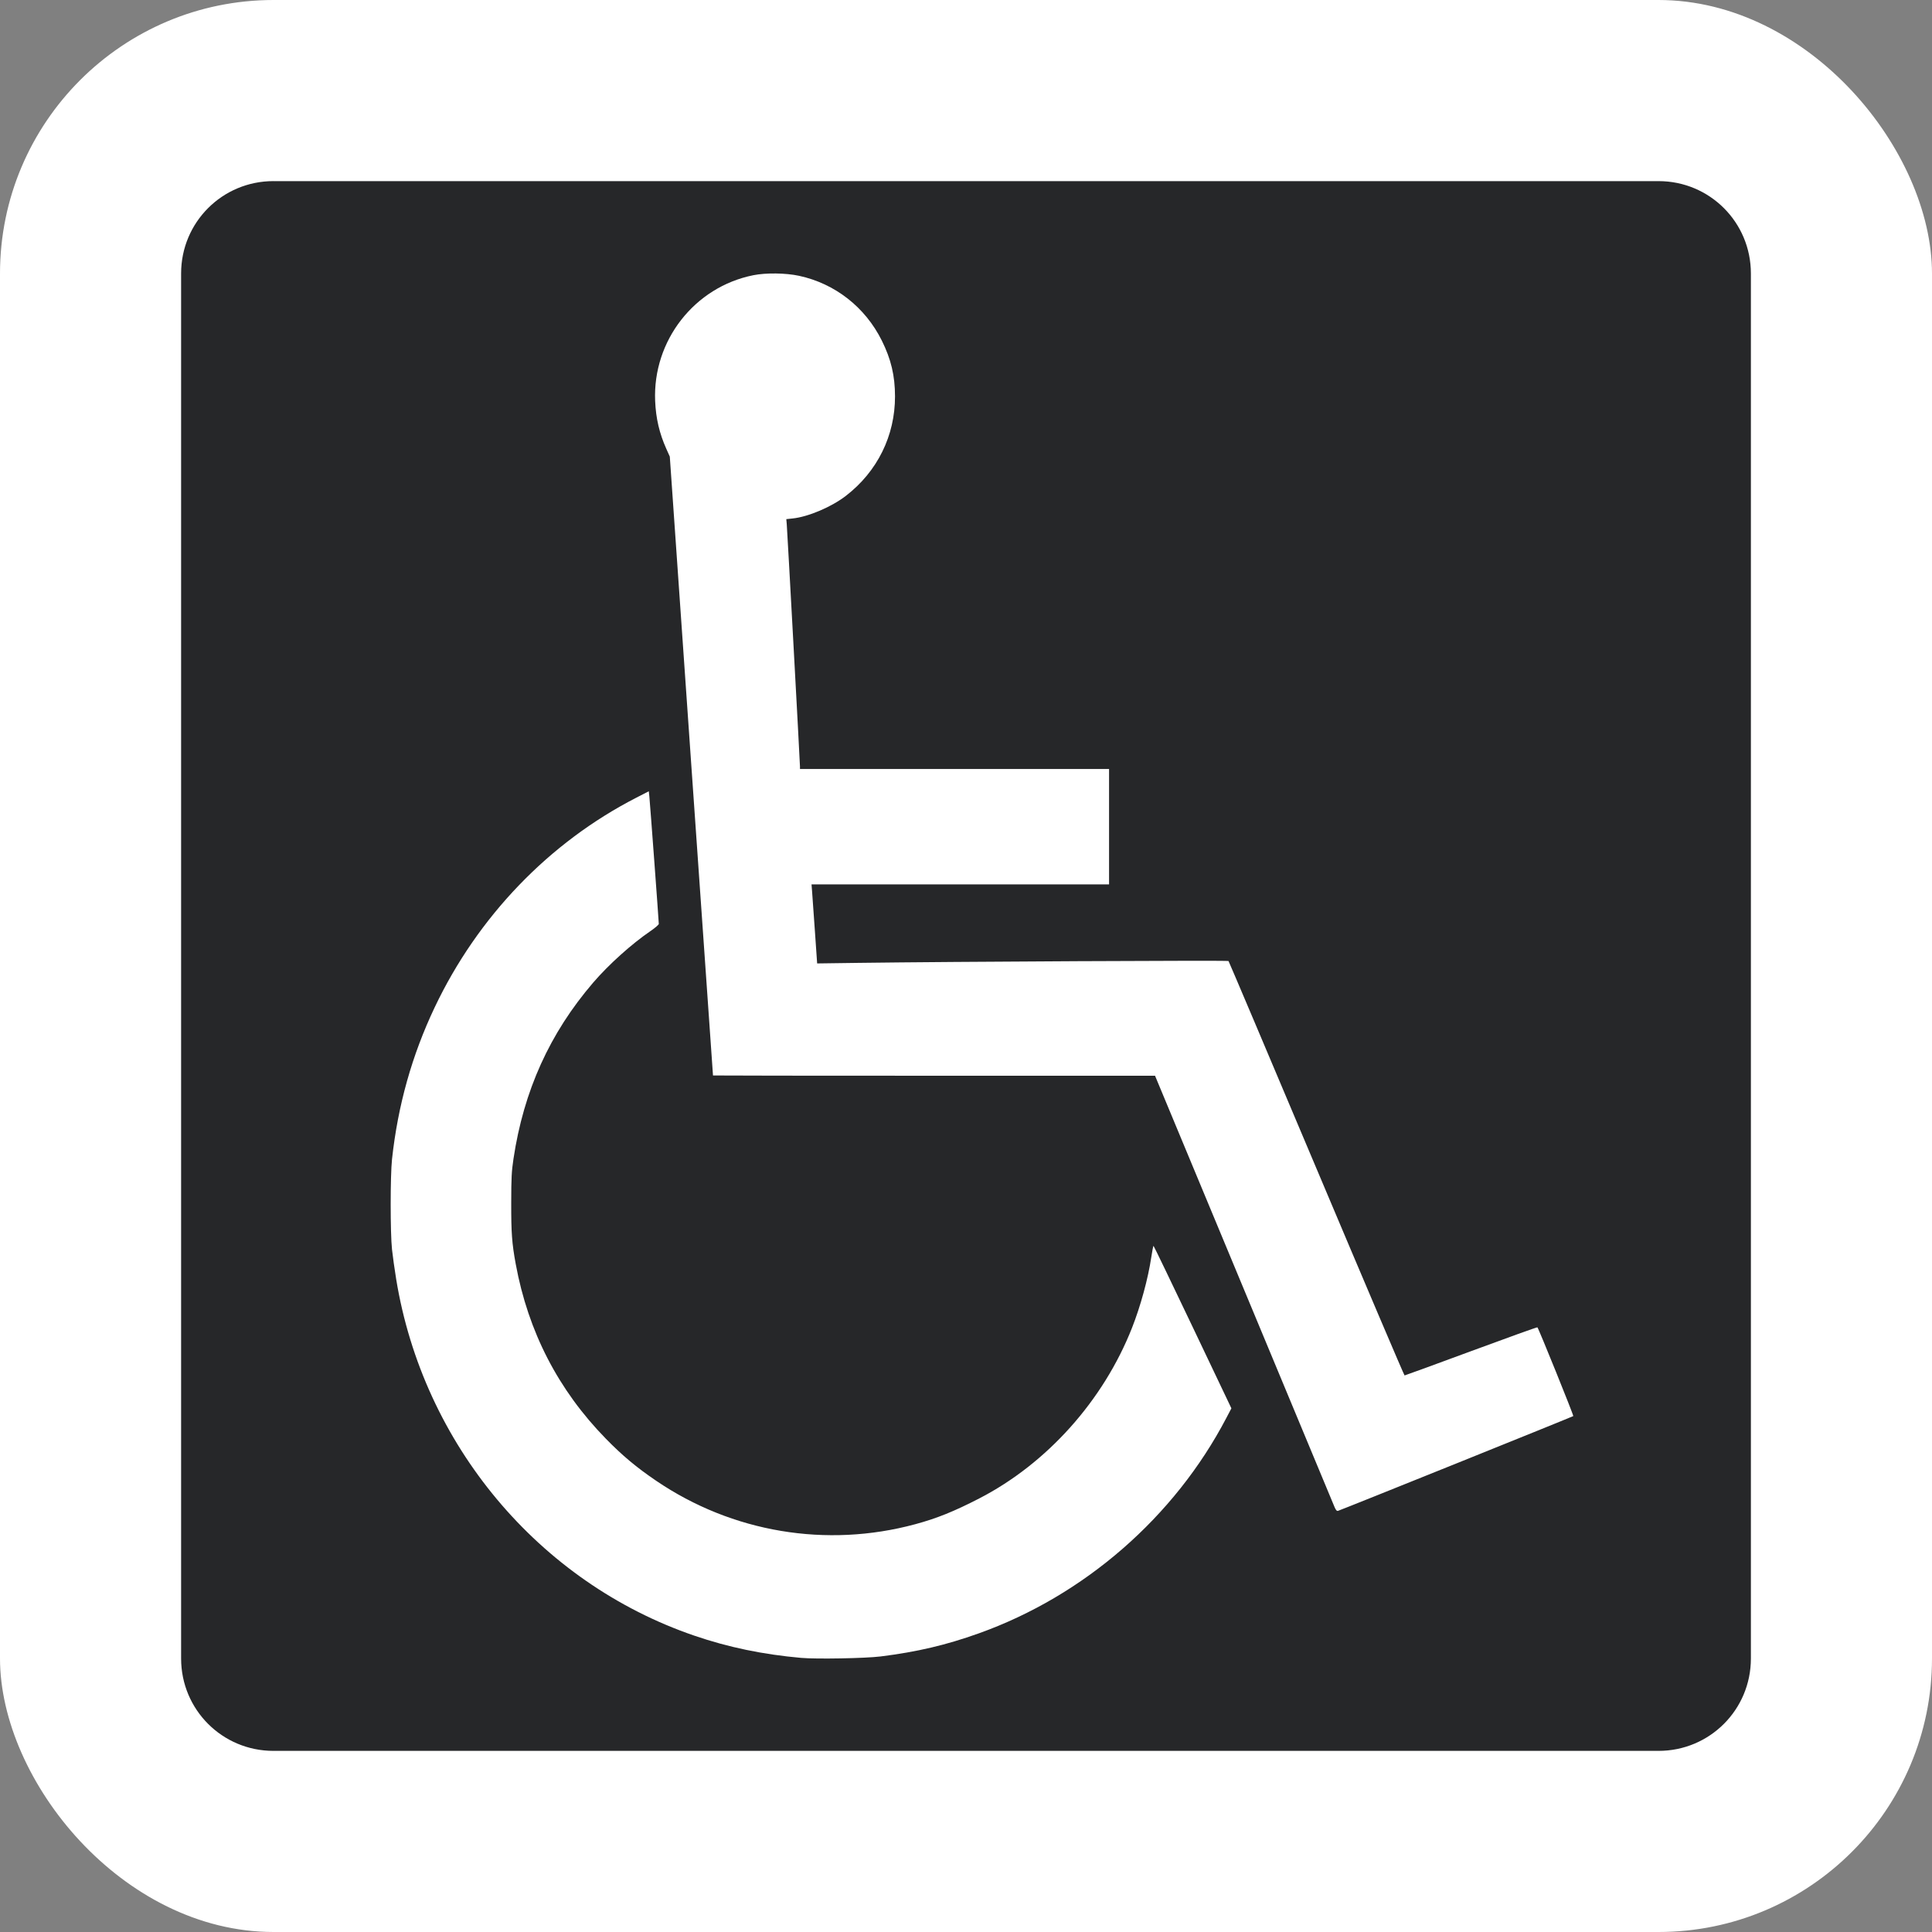<?xml version="1.0" encoding="UTF-8" standalone="no"?>
<!-- Created with Inkscape (http://www.inkscape.org/) -->

<svg
   xmlns:dc="http://purl.org/dc/elements/1.1/"
   xmlns:cc="http://creativecommons.org/ns#"
   xmlns:rdf="http://www.w3.org/1999/02/22-rdf-syntax-ns#"
   xmlns:svg="http://www.w3.org/2000/svg"
   xmlns="http://www.w3.org/2000/svg"
   xmlns:sodipodi="http://sodipodi.sourceforge.net/DTD/sodipodi-0.dtd"
   xmlns:inkscape="http://www.inkscape.org/namespaces/inkscape"
   width="128"
   height="128"
   id="svg2"
   sodipodi:version="0.32"
   inkscape:version="0.48.3.1 r9886"
   version="1.0"
   sodipodi:docname="Handicapped_Accessible_sign.svg">
  <rect width="100%" height="100%" fill="#808080" stroke="none"/>
  <defs
     id="defs4" />
  <sodipodi:namedview
     id="base"
     pagecolor="#c8c8c8"
     bordercolor="#666666"
     borderopacity="1.0"
     gridtolerance="10000"
     guidetolerance="10"
     objecttolerance="10"
     inkscape:pageopacity="1"
     inkscape:pageshadow="2"
     inkscape:zoom="4"
     inkscape:cx="68.679023"
     inkscape:cy="84.100018"
     inkscape:document-units="px"
     inkscape:current-layer="layer1"
     width="451px"
     height="451px"
     inkscape:window-width="1280"
     inkscape:window-height="879"
     inkscape:window-x="0"
     inkscape:window-y="0"
     showgrid="false"
     inkscape:snap-smooth-nodes="true"
     showguides="true"
     inkscape:guide-bbox="true"
     inkscape:snap-bbox="true"
     inkscape:object-nodes="true"
     inkscape:snap-page="true"
     inkscape:snap-grids="true"
     inkscape:snap-to-guides="false"
     inkscape:window-maximized="0">
    <sodipodi:guide
       orientation="1,0"
       position="18.118,116"
       id="guide2985" />
    <sodipodi:guide
       orientation="1,0"
       position="109.882,12"
       id="guide2987" />
    <sodipodi:guide
       orientation="0,1"
       position="12,109.882"
       id="guide2989" />
    <sodipodi:guide
       orientation="0,1"
       position="116,18.118"
       id="guide2991" />
  </sodipodi:namedview>
  <g
     inkscape:label="Layer 1"
     inkscape:groupmode="layer"
     id="layer1"
     transform="translate(0,-323)">
    <rect
       style="fill:#ffffff;fill-opacity:1;stroke:none"
       id="rect2993"
       width="128"
       height="128"
       x="0"
       y="0"
       transform="translate(0,323)"
       ry="18.125" />
    <path
       style="color:#000000;fill:#262729;fill-opacity:1;fill-rule:nonzero;stroke:none;stroke-width:0.874;marker:none;visibility:visible;display:inline;overflow:visible"
       d="m 18.118,335 91.765,0 c 3.389,0 6.118,2.728 6.118,6.118 l 0,91.765 C 116,436.272 113.272,439 109.882,439 l -91.765,0 c -3.389,0 -6.118,-2.728 -6.118,-6.118 l 0,-91.765 c 0,-3.389 2.728,-6.118 6.118,-6.118 z"
       id="rect2760"
       inkscape:connector-curvature="0" />
    <path
       style="fill:#ffffff;fill-opacity:1"
       d="m 53.099,432.841 c -2.549,-0.226 -4.843,-0.702 -7.098,-1.474 -10.314,-3.529 -17.97,-12.685 -19.754,-23.625 -0.104,-0.64 -0.229,-1.525 -0.276,-1.968 -0.117,-1.083 -0.116,-4.894 7.6e-4,-5.97 0.388,-3.57 1.321,-6.89 2.826,-10.062 2.853,-6.01 7.573,-10.921 13.351,-13.889 l 0.835,-0.429 0.038,0.35 c 0.04,0.367 0.625,8.261 0.625,8.435 0,0.056 -0.243,0.266 -0.54,0.469 -1.257,0.857 -2.774,2.221 -3.805,3.42 -2.88,3.353 -4.604,7.162 -5.282,11.672 -0.125,0.832 -0.147,1.254 -0.15,2.918 -0.004,1.999 0.047,2.69 0.299,4.058 0.827,4.489 2.816,8.344 5.973,11.574 1.097,1.122 2.019,1.893 3.327,2.782 5.041,3.426 11.287,4.474 17.169,2.881 1.433,-0.388 2.562,-0.843 4.239,-1.707 4.488,-2.314 8.222,-6.483 10.122,-11.303 0.566,-1.436 1.063,-3.253 1.275,-4.668 0.063,-0.421 0.13,-0.765 0.149,-0.765 0.019,4.9e-4 1.187,2.423 2.597,5.383 l 2.563,5.382 -0.332,0.634 c -3.444,6.581 -9.42,11.78 -16.407,14.277 -2.181,0.779 -4.084,1.226 -6.51,1.529 -0.994,0.124 -4.243,0.183 -5.234,0.095 z m 35.314,-10.005 c -0.068,-0.16 -2.771,-6.653 -6.006,-14.429 l -5.883,-14.137 -14.64,0 c -8.052,0 -14.643,-0.008 -14.646,-0.017 -0.003,-0.01 -0.649,-9.239 -1.434,-20.51 l -1.428,-20.493 -0.23,-0.513 c -0.462,-1.032 -0.692,-2.019 -0.741,-3.176 -0.168,-3.995 2.605,-7.546 6.503,-8.327 0.837,-0.168 2.146,-0.151 3.027,0.038 2.383,0.512 4.383,2.075 5.484,4.286 0.616,1.238 0.877,2.335 0.878,3.702 0.003,2.607 -1.169,4.981 -3.255,6.591 -0.955,0.737 -2.491,1.39 -3.529,1.499 l -0.418,0.044 0.03,0.344 c 0.036,0.413 0.875,15.797 0.875,16.039 l 0,0.169 10.239,0 10.239,0 0,3.824 0,3.824 -9.856,0 -9.856,0 0.038,0.486 c 0.021,0.267 0.105,1.446 0.186,2.618 l 0.148,2.132 2.718,-0.037 c 6.129,-0.083 24.49,-0.175 24.536,-0.123 0.027,0.031 2.651,6.221 5.831,13.756 3.18,7.535 5.805,13.701 5.834,13.701 0.028,4.8e-4 2.012,-0.725 4.409,-1.611 2.396,-0.886 4.372,-1.596 4.391,-1.577 0.087,0.089 2.413,5.843 2.377,5.88 -0.04,0.041 -15.38,6.22 -15.589,6.279 -0.078,0.022 -0.143,-0.051 -0.232,-0.26 z"
       id="path1938"
       inkscape:connector-curvature="0" />
  </g>
</svg>
